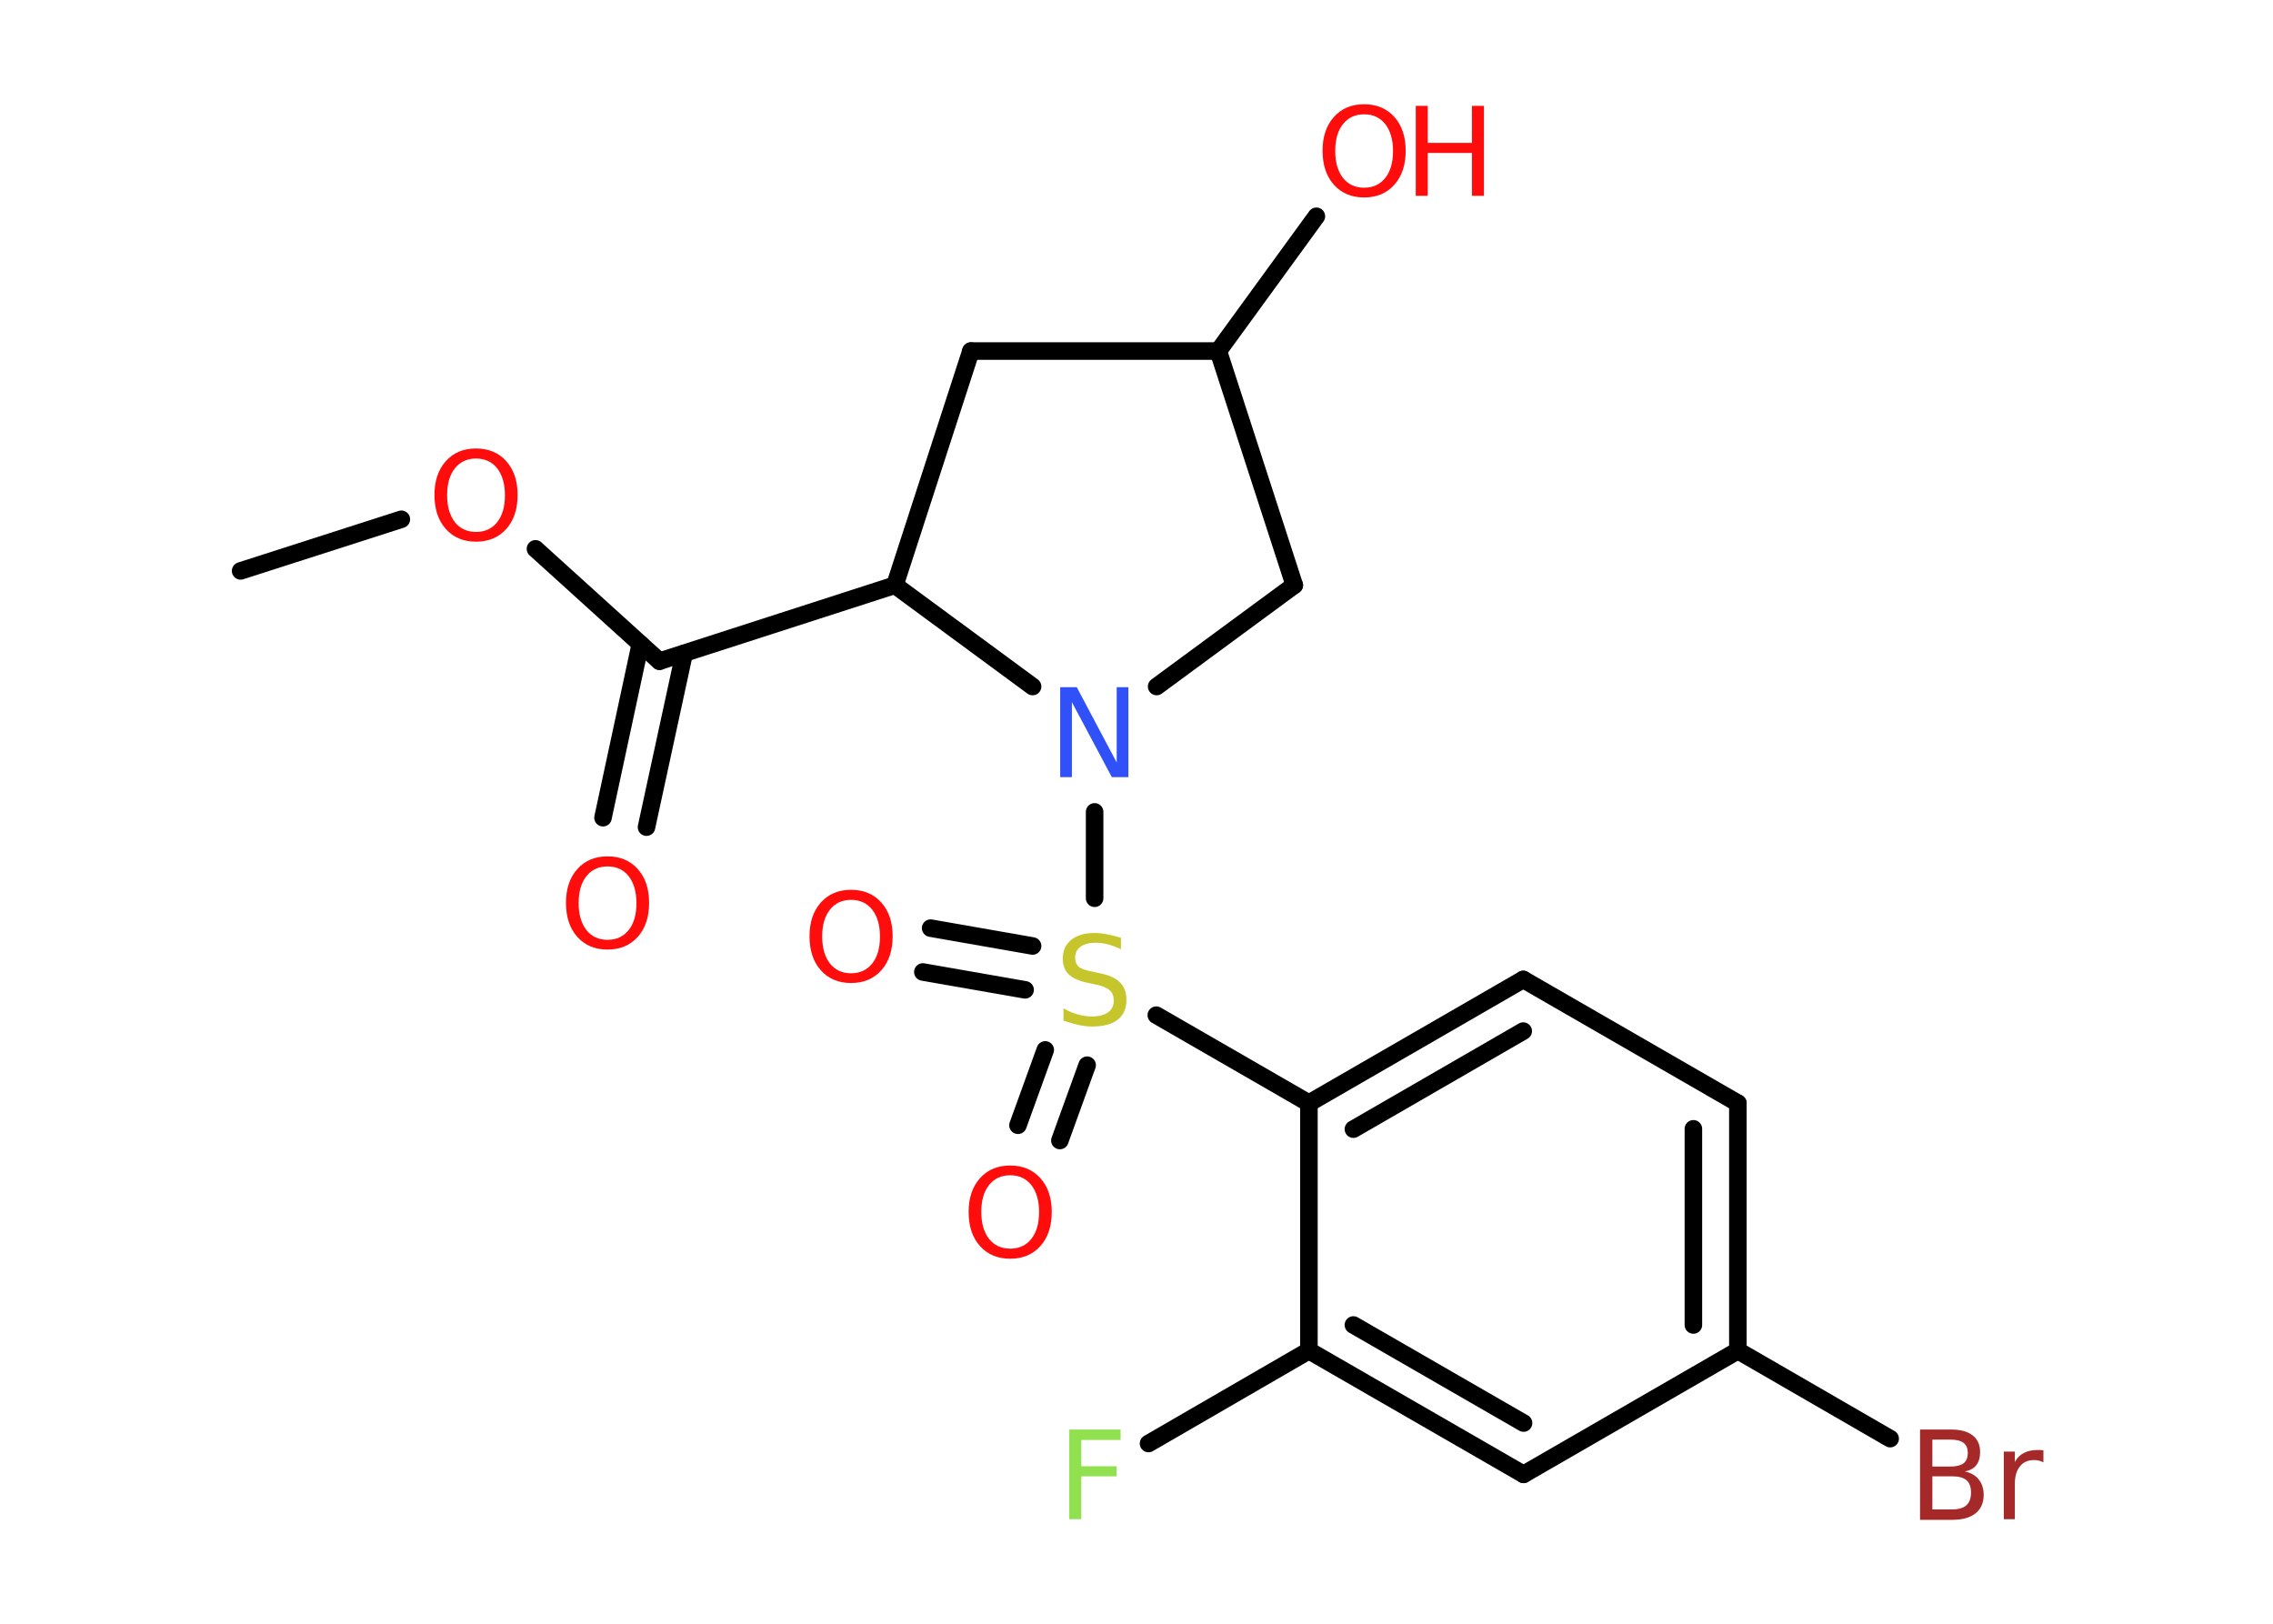 <?xml version='1.0' encoding='UTF-8'?>
<!DOCTYPE svg PUBLIC "-//W3C//DTD SVG 1.1//EN" "http://www.w3.org/Graphics/SVG/1.1/DTD/svg11.dtd">
<svg version='1.2' xmlns='http://www.w3.org/2000/svg' xmlns:xlink='http://www.w3.org/1999/xlink' width='70.0mm' height='50.0mm' viewBox='0 0 70.0 50.0'>
  <desc>Generated by the Chemistry Development Kit (http://github.com/cdk)</desc>
  <g stroke-linecap='round' stroke-linejoin='round' stroke='#000000' stroke-width='.54' fill='#FF0D0D'>
    <rect x='.0' y='.0' width='70.0' height='50.0' fill='#FFFFFF' stroke='none'/>
    <g id='mol1' class='mol'>
      <line id='mol1bnd1' class='bond' x1='7.41' y1='17.58' x2='12.36' y2='15.99'/>
      <line id='mol1bnd2' class='bond' x1='16.49' y1='16.9' x2='20.31' y2='20.36'/>
      <g id='mol1bnd3' class='bond'>
        <line x1='21.07' y1='20.12' x2='19.91' y2='25.47'/>
        <line x1='19.72' y1='19.83' x2='18.57' y2='25.18'/>
      </g>
      <line id='mol1bnd4' class='bond' x1='20.31' y1='20.36' x2='27.56' y2='18.02'/>
      <line id='mol1bnd5' class='bond' x1='27.56' y1='18.02' x2='29.9' y2='10.81'/>
      <line id='mol1bnd6' class='bond' x1='29.9' y1='10.81' x2='37.52' y2='10.81'/>
      <line id='mol1bnd7' class='bond' x1='37.52' y1='10.81' x2='40.54' y2='6.66'/>
      <line id='mol1bnd8' class='bond' x1='37.52' y1='10.81' x2='39.86' y2='18.02'/>
      <line id='mol1bnd9' class='bond' x1='39.86' y1='18.02' x2='35.62' y2='21.14'/>
      <line id='mol1bnd10' class='bond' x1='27.56' y1='18.02' x2='31.8' y2='21.14'/>
      <line id='mol1bnd11' class='bond' x1='33.71' y1='25.0' x2='33.71' y2='27.66'/>
      <g id='mol1bnd12' class='bond'>
        <line x1='31.57' y1='30.48' x2='28.42' y2='29.93'/>
        <line x1='31.8' y1='29.13' x2='28.66' y2='28.58'/>
      </g>
      <g id='mol1bnd13' class='bond'>
        <line x1='33.48' y1='32.8' x2='32.64' y2='35.12'/>
        <line x1='32.19' y1='32.33' x2='31.35' y2='34.65'/>
      </g>
      <line id='mol1bnd14' class='bond' x1='35.61' y1='31.26' x2='40.31' y2='33.97'/>
      <g id='mol1bnd15' class='bond'>
        <line x1='46.91' y1='30.16' x2='40.31' y2='33.97'/>
        <line x1='46.91' y1='31.75' x2='41.68' y2='34.77'/>
      </g>
      <line id='mol1bnd16' class='bond' x1='46.91' y1='30.16' x2='53.52' y2='33.97'/>
      <g id='mol1bnd17' class='bond'>
        <line x1='53.52' y1='41.59' x2='53.52' y2='33.97'/>
        <line x1='52.15' y1='40.8' x2='52.15' y2='34.76'/>
      </g>
      <line id='mol1bnd18' class='bond' x1='53.52' y1='41.59' x2='58.21' y2='44.3'/>
      <line id='mol1bnd19' class='bond' x1='53.52' y1='41.59' x2='46.92' y2='45.4'/>
      <g id='mol1bnd20' class='bond'>
        <line x1='40.31' y1='41.59' x2='46.92' y2='45.4'/>
        <line x1='41.68' y1='40.8' x2='46.92' y2='43.82'/>
      </g>
      <line id='mol1bnd21' class='bond' x1='40.31' y1='33.97' x2='40.31' y2='41.59'/>
      <line id='mol1bnd22' class='bond' x1='40.31' y1='41.59' x2='35.37' y2='44.45'/>
      <path id='mol1atm2' class='atom' d='M14.66 14.12q-.41 .0 -.65 .3q-.24 .3 -.24 .83q.0 .52 .24 .83q.24 .3 .65 .3q.41 .0 .65 -.3q.24 -.3 .24 -.83q.0 -.52 -.24 -.83q-.24 -.3 -.65 -.3zM14.66 13.81q.58 .0 .93 .39q.35 .39 .35 1.04q.0 .66 -.35 1.05q-.35 .39 -.93 .39q-.58 .0 -.93 -.39q-.35 -.39 -.35 -1.05q.0 -.65 .35 -1.04q.35 -.39 .93 -.39z' stroke='none'/>
      <path id='mol1atm4' class='atom' d='M18.71 26.68q-.41 .0 -.65 .3q-.24 .3 -.24 .83q.0 .52 .24 .83q.24 .3 .65 .3q.41 .0 .65 -.3q.24 -.3 .24 -.83q.0 -.52 -.24 -.83q-.24 -.3 -.65 -.3zM18.71 26.37q.58 .0 .93 .39q.35 .39 .35 1.04q.0 .66 -.35 1.05q-.35 .39 -.93 .39q-.58 .0 -.93 -.39q-.35 -.39 -.35 -1.05q.0 -.65 .35 -1.04q.35 -.39 .93 -.39z' stroke='none'/>
      <g id='mol1atm8' class='atom'>
        <path d='M42.01 3.52q-.41 .0 -.65 .3q-.24 .3 -.24 .83q.0 .52 .24 .83q.24 .3 .65 .3q.41 .0 .65 -.3q.24 -.3 .24 -.83q.0 -.52 -.24 -.83q-.24 -.3 -.65 -.3zM42.01 3.21q.58 .0 .93 .39q.35 .39 .35 1.04q.0 .66 -.35 1.05q-.35 .39 -.93 .39q-.58 .0 -.93 -.39q-.35 -.39 -.35 -1.05q.0 -.65 .35 -1.04q.35 -.39 .93 -.39z' stroke='none'/>
        <path d='M43.6 3.26h.37v1.14h1.36v-1.14h.37v2.77h-.37v-1.32h-1.36v1.32h-.37v-2.77z' stroke='none'/>
      </g>
      <path id='mol1atm10' class='atom' d='M32.66 21.16h.5l1.23 2.32v-2.32h.36v2.77h-.51l-1.23 -2.31v2.31h-.36v-2.77z' stroke='none' fill='#3050F8'/>
      <path id='mol1atm11' class='atom' d='M34.52 28.87v.36q-.21 -.1 -.4 -.15q-.19 -.05 -.37 -.05q-.31 .0 -.47 .12q-.17 .12 -.17 .34q.0 .18 .11 .28q.11 .09 .42 .15l.23 .05q.42 .08 .62 .28q.2 .2 .2 .54q.0 .4 -.27 .61q-.27 .21 -.79 .21q-.2 .0 -.42 -.05q-.22 -.05 -.46 -.13v-.38q.23 .13 .45 .19q.22 .06 .43 .06q.32 .0 .5 -.13q.17 -.13 .17 -.36q.0 -.21 -.13 -.32q-.13 -.11 -.41 -.17l-.23 -.05q-.42 -.08 -.61 -.26q-.19 -.18 -.19 -.49q.0 -.37 .26 -.58q.26 -.21 .71 -.21q.19 .0 .39 .04q.2 .04 .41 .1z' stroke='none' fill='#C6C62C'/>
      <path id='mol1atm12' class='atom' d='M26.21 27.71q-.41 .0 -.65 .3q-.24 .3 -.24 .83q.0 .52 .24 .83q.24 .3 .65 .3q.41 .0 .65 -.3q.24 -.3 .24 -.83q.0 -.52 -.24 -.83q-.24 -.3 -.65 -.3zM26.21 27.4q.58 .0 .93 .39q.35 .39 .35 1.04q.0 .66 -.35 1.05q-.35 .39 -.93 .39q-.58 .0 -.93 -.39q-.35 -.39 -.35 -1.05q.0 -.65 .35 -1.04q.35 -.39 .93 -.39z' stroke='none'/>
      <path id='mol1atm13' class='atom' d='M31.11 36.19q-.41 .0 -.65 .3q-.24 .3 -.24 .83q.0 .52 .24 .83q.24 .3 .65 .3q.41 .0 .65 -.3q.24 -.3 .24 -.83q.0 -.52 -.24 -.83q-.24 -.3 -.65 -.3zM31.11 35.89q.58 .0 .93 .39q.35 .39 .35 1.04q.0 .66 -.35 1.05q-.35 .39 -.93 .39q-.58 .0 -.93 -.39q-.35 -.39 -.35 -1.05q.0 -.65 .35 -1.04q.35 -.39 .93 -.39z' stroke='none'/>
      <path id='mol1atm18' class='atom' d='M59.51 45.46v1.02h.6q.31 .0 .45 -.13q.14 -.13 .14 -.39q.0 -.26 -.14 -.38q-.14 -.12 -.45 -.12h-.6zM59.51 44.33v.83h.55q.27 .0 .41 -.1q.13 -.1 .13 -.32q.0 -.21 -.13 -.31q-.13 -.1 -.41 -.1h-.55zM59.14 44.02h.95q.43 .0 .66 .18q.23 .18 .23 .51q.0 .26 -.12 .41q-.12 .15 -.35 .19q.28 .06 .43 .25q.15 .19 .15 .47q.0 .37 -.25 .57q-.25 .2 -.72 .2h-.99v-2.77zM62.93 45.03q-.06 -.03 -.13 -.05q-.07 -.02 -.15 -.02q-.29 .0 -.44 .19q-.16 .19 -.16 .54v1.09h-.34v-2.08h.34v.32q.1 -.19 .28 -.28q.17 -.09 .42 -.09q.04 .0 .08 .0q.04 .0 .1 .01v.35z' stroke='none' fill='#A62929'/>
      <path id='mol1atm21' class='atom' d='M32.92 44.02h1.59v.32h-1.21v.81h1.09v.31h-1.09v1.32h-.37v-2.77z' stroke='none' fill='#90E050'/>
    </g>
  </g>
</svg>
